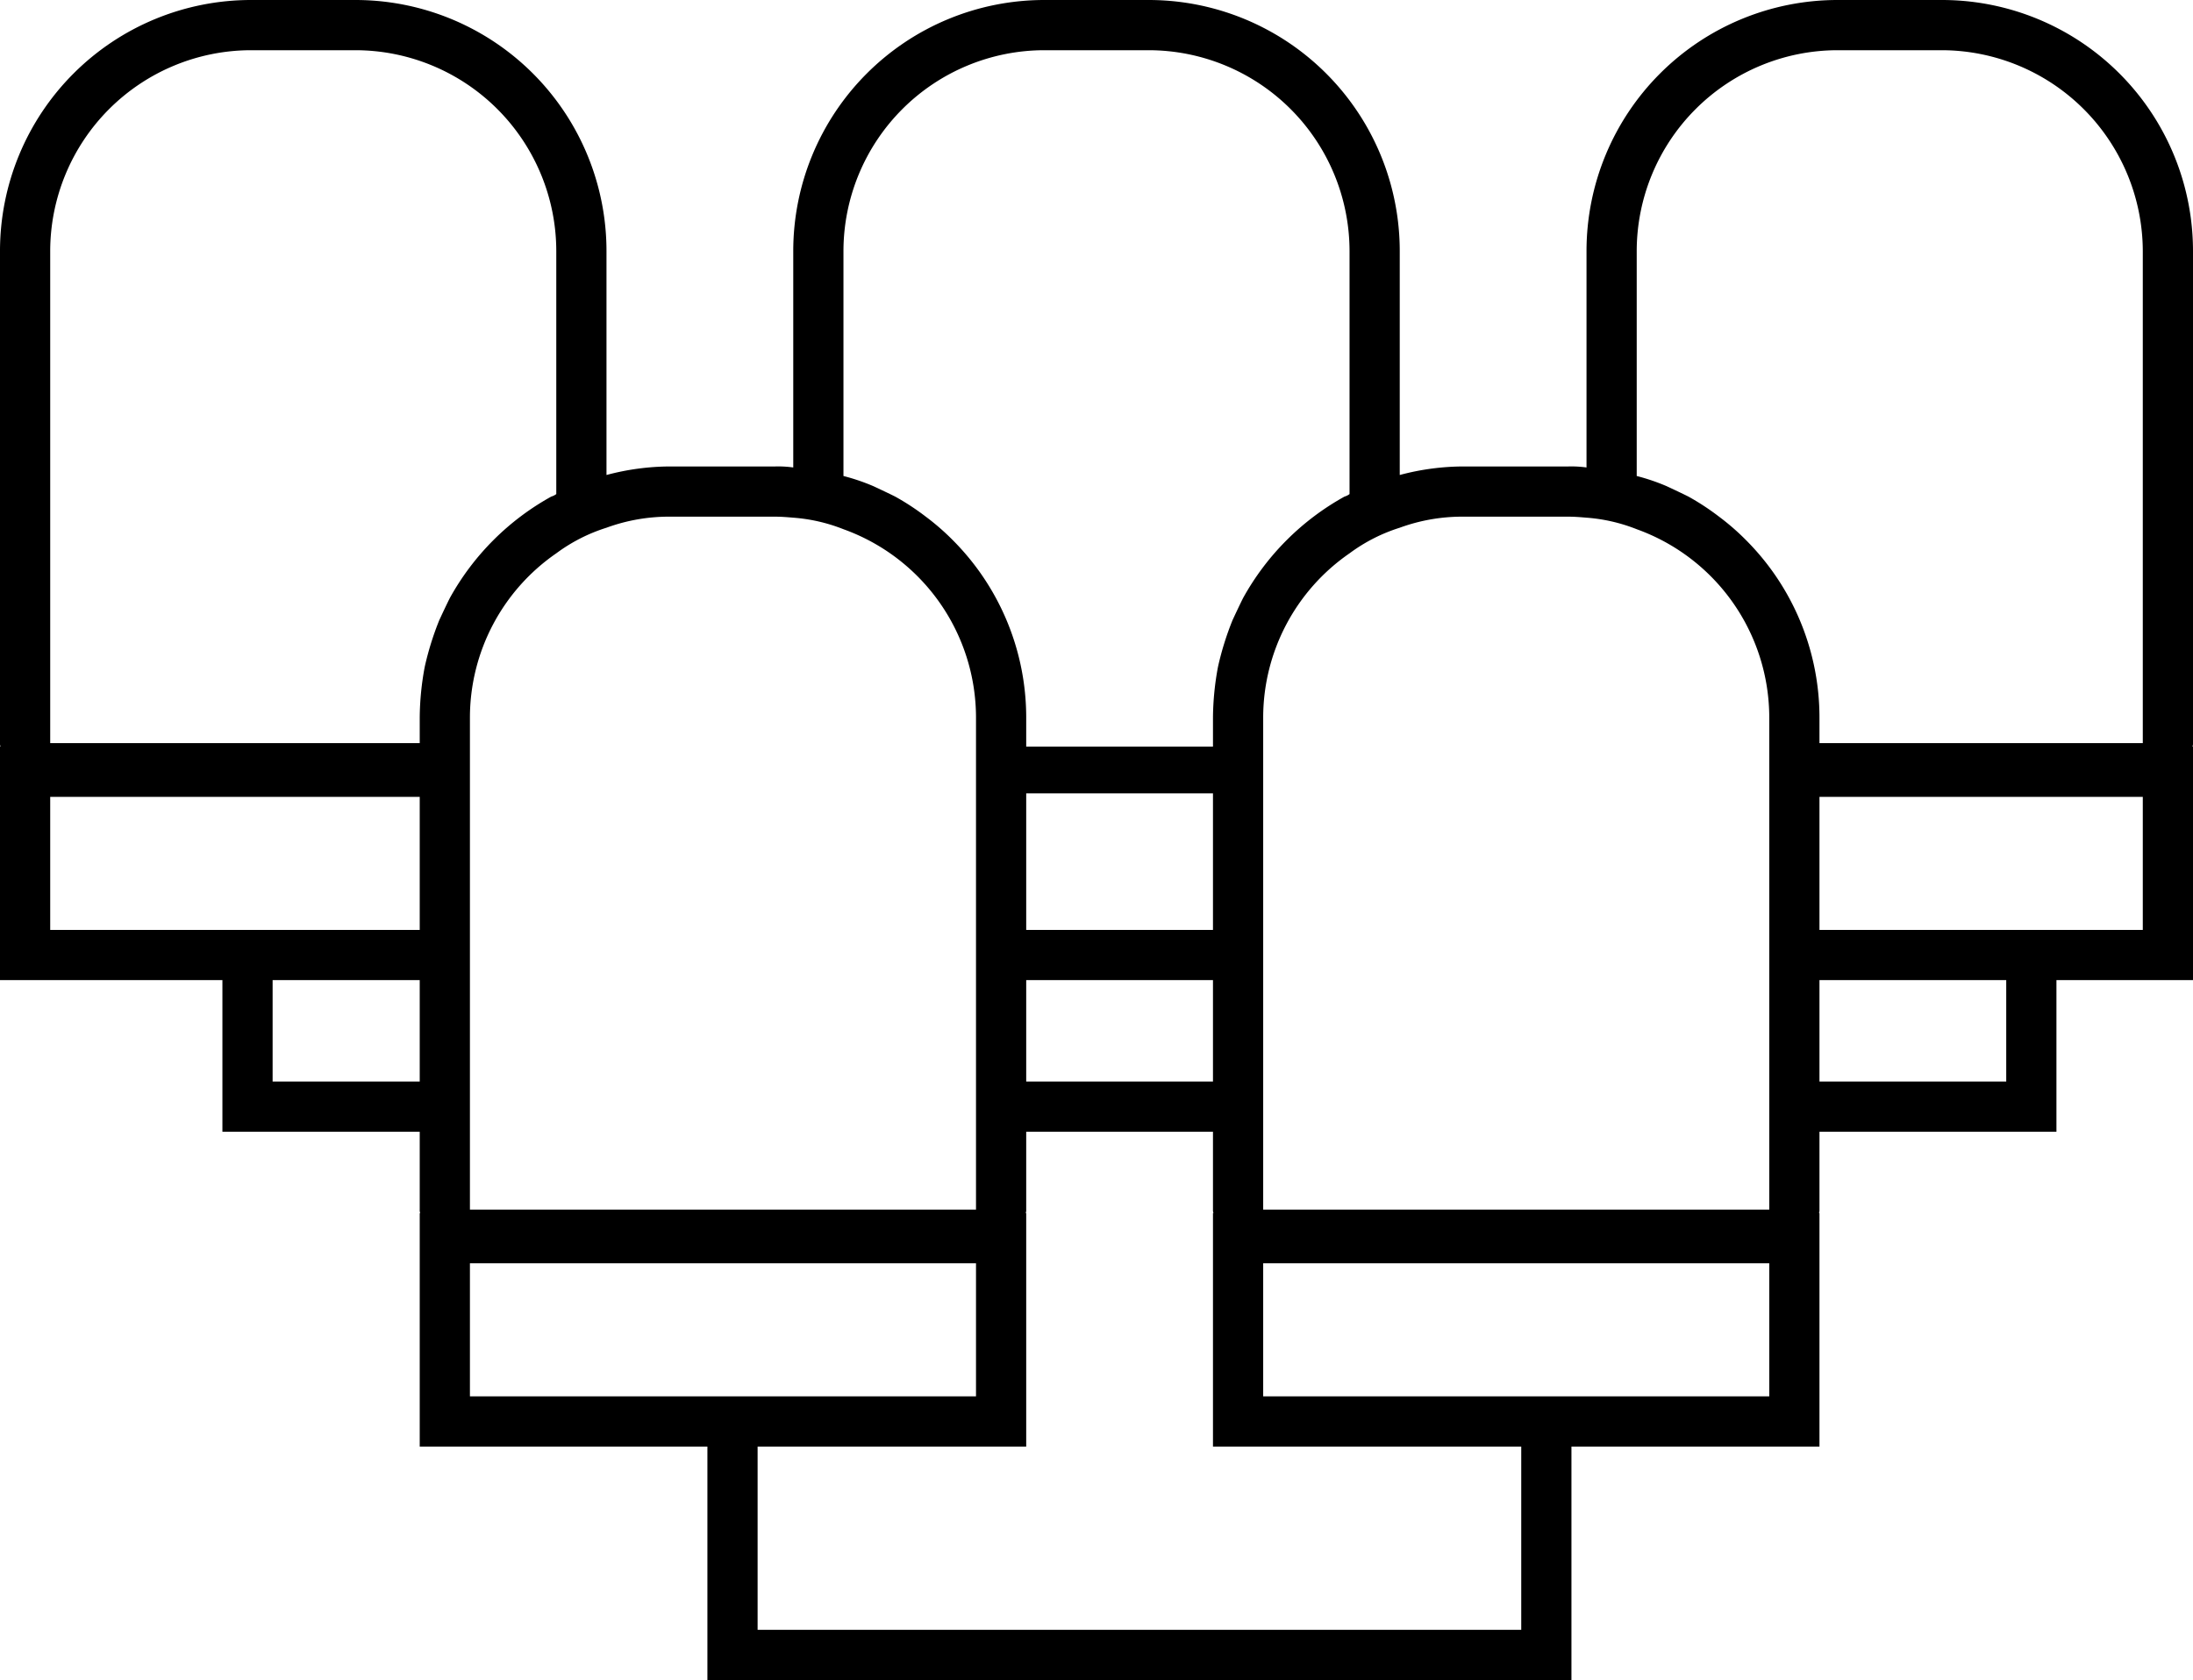 <svg id="Grandstands" xmlns="http://www.w3.org/2000/svg" xmlns:xlink="http://www.w3.org/1999/xlink" width="43.68" height="33.46" viewBox="0 0 43.68 33.46">
  <defs>
    <clipPath id="clip-path">
      <rect id="Rectangle_617" data-name="Rectangle 617" width="43.68" height="33.46" transform="translate(0 0)"/>
    </clipPath>
  </defs>
  <g id="Group_576" data-name="Group 576" clip-path="url(#clip-path)">
    <path id="Path_5278" data-name="Path 5278" d="M43.68,5a5,5,0,0,0-5-5H36.6a5,5,0,0,0-5,5V9.31a2.174,2.174,0,0,0-.36-.02H29.16a4.939,4.939,0,0,0-1.28.17V5a5,5,0,0,0-5-5H20.8a5,5,0,0,0-5,5V9.31a2.174,2.174,0,0,0-.36-.02H13.36a4.939,4.939,0,0,0-1.28.17V5a5,5,0,0,0-5-5H5A5,5,0,0,0,0,5v9.8a.17.17,0,0,0,.01.07H0v4.65H4.43v3.02H8.36v1.55a.17.17,0,0,0,.01.07H8.36v4.65h5.73v4.65H31.3V28.81h4.94V24.16h-.01a.17.17,0,0,0,.01-.07V22.54h4.72V19.52h2.72V14.87h-.01a.17.17,0,0,0,.01-.07ZM16.8,5a4.005,4.005,0,0,1,4-4h2.08a4.005,4.005,0,0,1,4,4V9.84a.313.313,0,0,1-.1.05,5.163,5.163,0,0,0-2.02,2.02c-.07.14-.14.29-.21.44a5.9,5.9,0,0,0-.29.93,5.669,5.669,0,0,0-.1,1.01v.58H20.44v-.58a5,5,0,0,0-1.46-3.53,4.784,4.784,0,0,0-.54-.47,4.926,4.926,0,0,0-.61-.4c-.14-.07-.29-.14-.44-.21a4.1,4.1,0,0,0-.59-.2Zm3.64,10.8h3.72v2.72H20.44Zm3.72,5.74H20.44V19.52h3.72ZM13.36,10.29h2.08c.12,0,.24.01.36.02a3.388,3.388,0,0,1,1,.23,3.989,3.989,0,0,1,2.64,3.75v9.8H9.36v-9.8a3.976,3.976,0,0,1,1.72-3.27,3.377,3.377,0,0,1,1-.51,3.626,3.626,0,0,1,1.28-.22m-5,11.25H5.43V19.52H8.36Zm0-3.02H1V15.87H8.36Zm.39-6.17a5.9,5.9,0,0,0-.29.93,5.669,5.669,0,0,0-.1,1.01v.51H1V5A4.005,4.005,0,0,1,5,1H7.08a4.005,4.005,0,0,1,4,4V9.84a.313.313,0,0,1-.1.05,5.163,5.163,0,0,0-2.02,2.02c-.07.14-.14.29-.21.44m.61,12.81H19.44v2.65H9.36Zm20.94,7.3H15.09V28.81h5.35V24.16h-.01a.17.17,0,0,0,.01-.07V22.54h3.72v1.55a.17.17,0,0,0,.01.07h-.01v4.65H30.3Zm4.94-4.65H25.16V25.16H35.24Zm0-3.72H25.16v-9.8a3.976,3.976,0,0,1,1.72-3.27,3.377,3.377,0,0,1,1-.51,3.626,3.626,0,0,1,1.28-.22h2.08c.12,0,.24.01.36.02a3.388,3.388,0,0,1,1,.23,3.989,3.989,0,0,1,2.64,3.75Zm4.72-2.55H36.24V19.52h3.72Zm2.72-3.02H36.24V15.87h6.44Zm0-3.72H36.24v-.51a5,5,0,0,0-1.46-3.53,4.784,4.784,0,0,0-.54-.47,4.926,4.926,0,0,0-.61-.4c-.14-.07-.29-.14-.44-.21a4.1,4.1,0,0,0-.59-.2V5a4.005,4.005,0,0,1,4-4h2.08a4.012,4.012,0,0,1,4,4Z"/>
  </g>
</svg>

